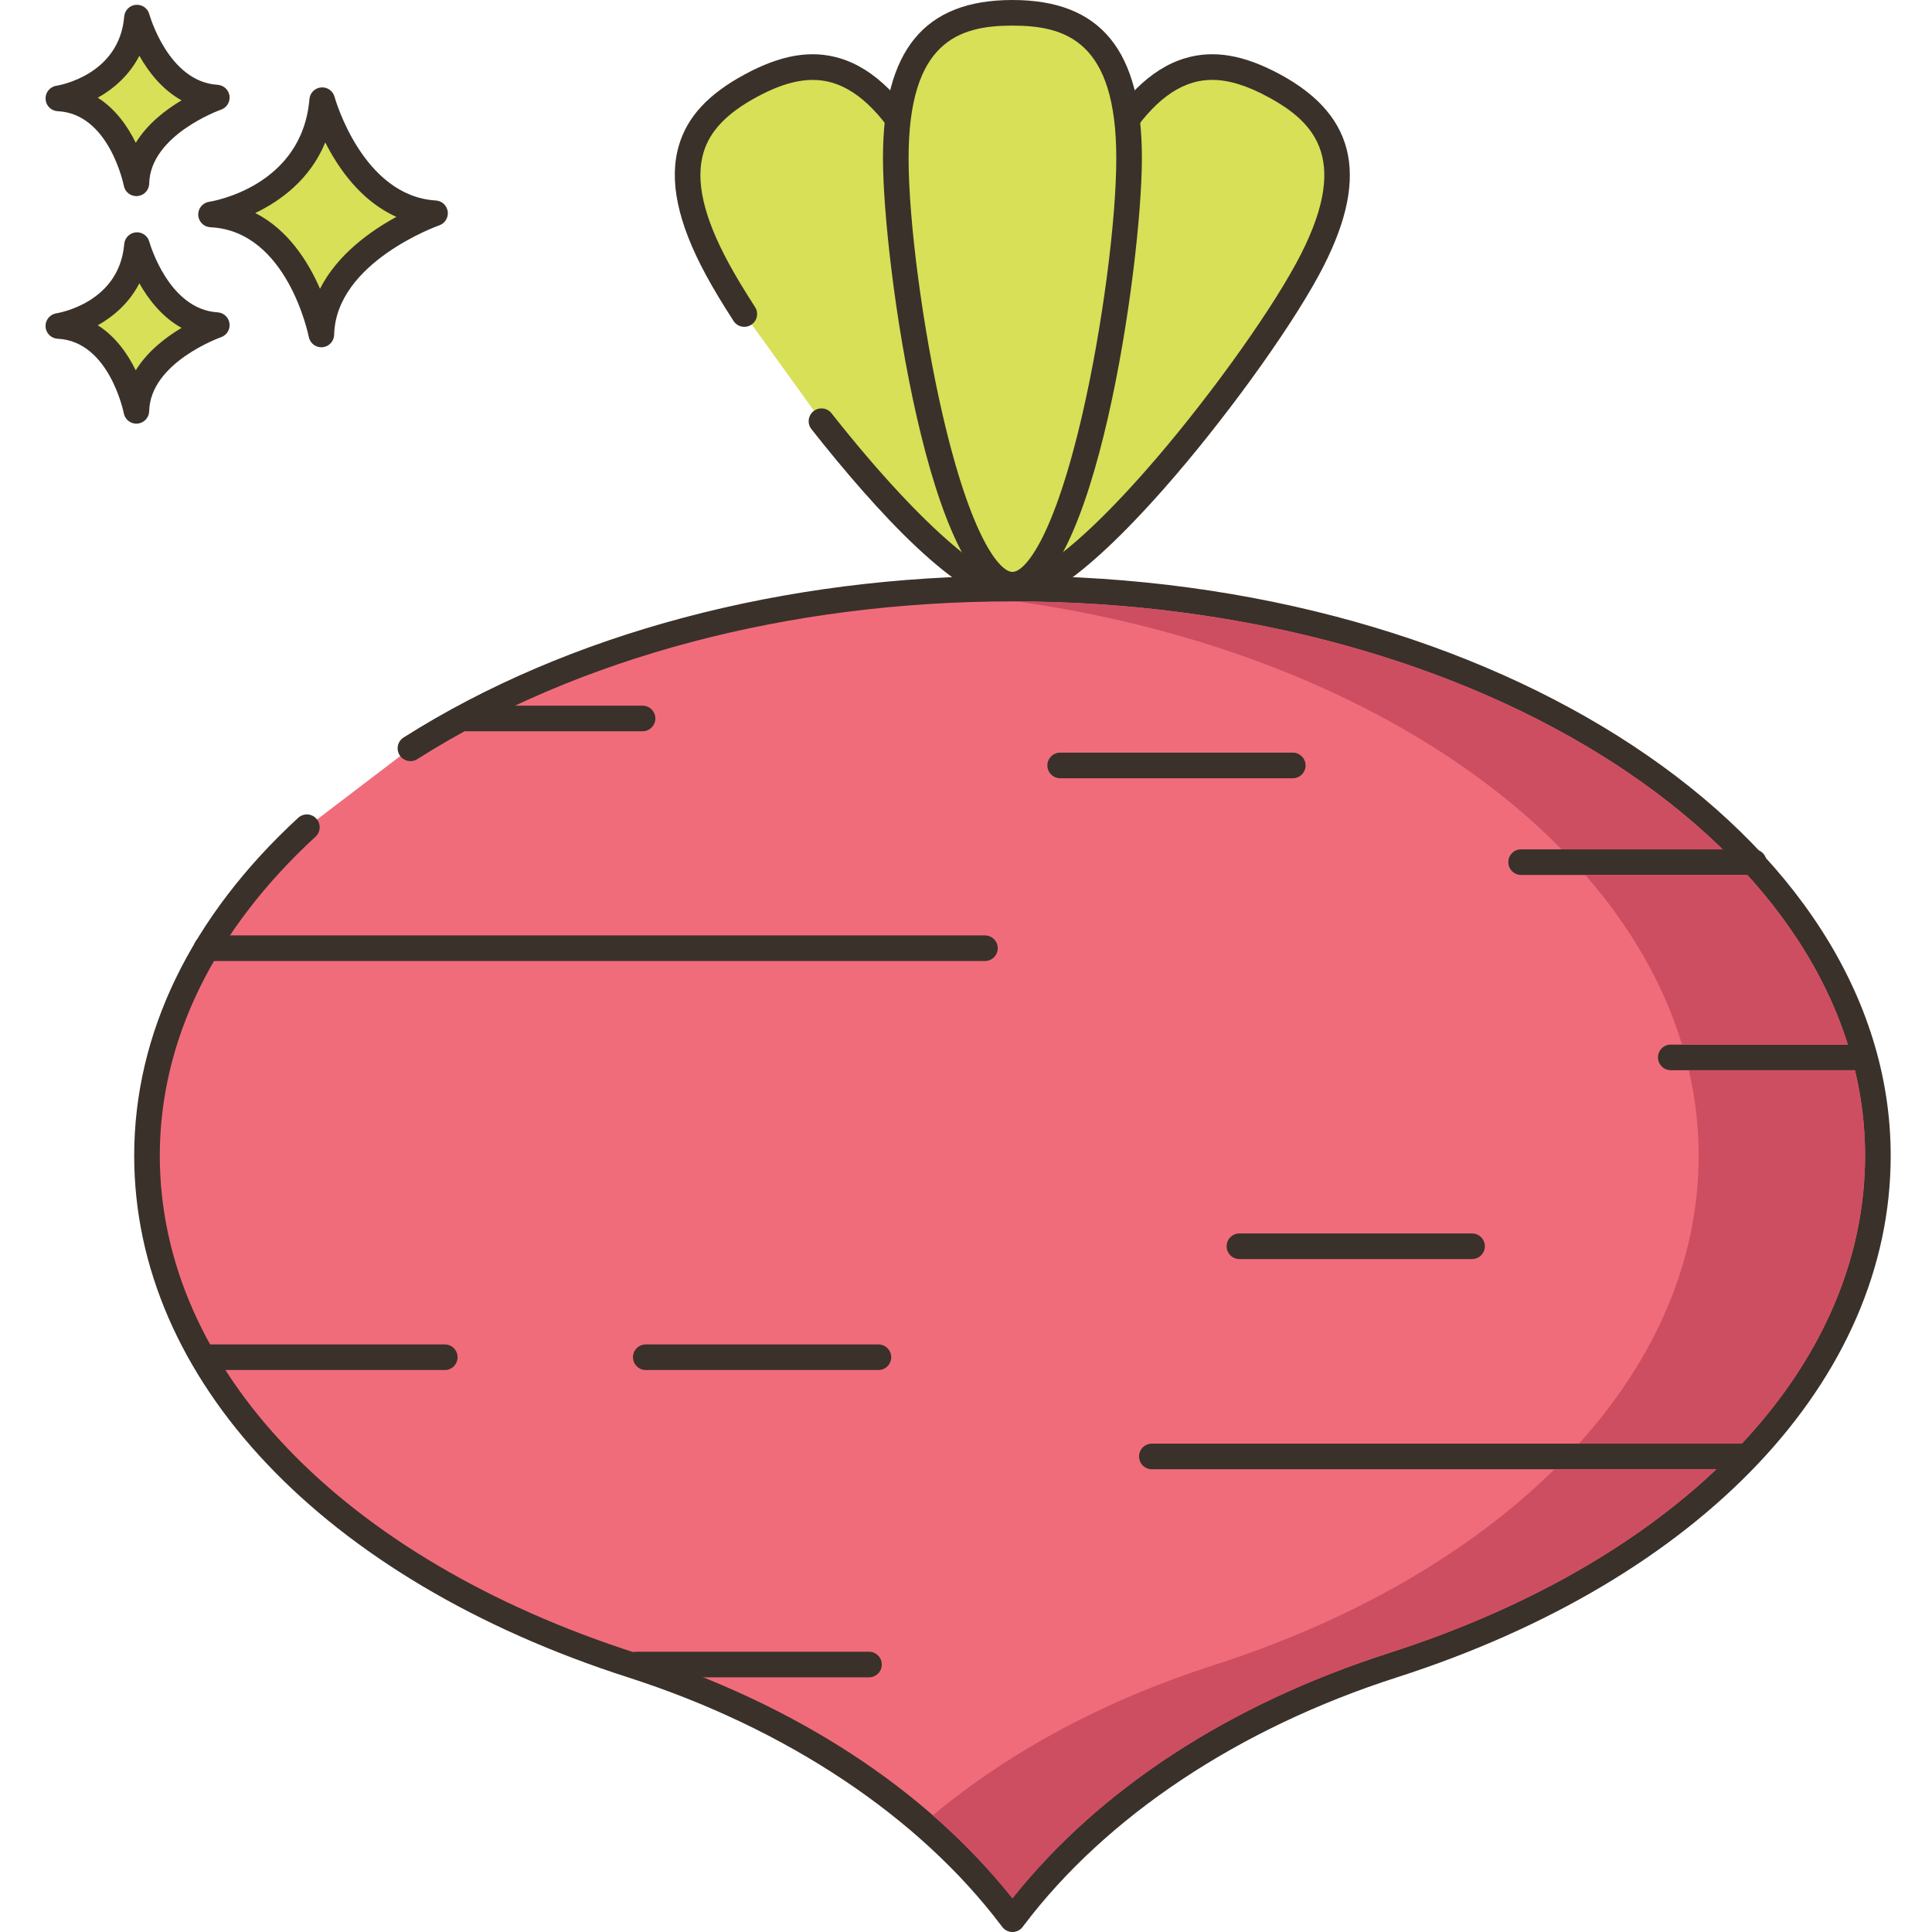 <?xml version="1.0" encoding="UTF-8"?>
<!DOCTYPE svg PUBLIC '-//W3C//DTD SVG 1.0//EN'
          'http://www.w3.org/TR/2001/REC-SVG-20010904/DTD/svg10.dtd'>
<svg contentScriptType="text/ecmascript" width="100pt" xmlns:xlink="http://www.w3.org/1999/xlink" zoomAndPan="magnify" contentStyleType="text/css" viewBox="-10 0 452 452.668" height="100.0pt" preserveAspectRatio="xMidYMid meet" xmlns="http://www.w3.org/2000/svg" version="1.0"
><path style="fill:#d7e057;" d="m65.156 23.473c-1.949 23.129-26.047 26.781-26.047 26.781 20.691.973 25.848 28.117 25.848 28.117.441-19.352 26.645-28.402 26.645-28.402-19.629-1.176-26.445-26.496-26.445-26.496zm0 0"
  /><path style="fill:#3a312a;" d="m91.777 46.973c-17.211-1.031-23.664-24.047-23.727-24.281-.379-1.406-1.727-2.348-3.164-2.207-1.449.133-2.598 1.285-2.719 2.734-1.719 20.43-22.625 23.93-23.508 24.066-1.527.23-2.625 1.582-2.547 3.121.082 1.543 1.316 2.77 2.855 2.84 18.059.852 22.996 25.438 23.047 25.688.273 1.422 1.516 2.434 2.941 2.434.086 0 .168-.004.254-.008 1.527-.129 2.715-1.387 2.746-2.922.391-17.016 24.387-25.555 24.629-25.637 1.348-.469 2.184-1.828 1.984-3.246-.199-1.418-1.367-2.5-2.793-2.582zm-27.133 20.691c-2.711-6.262-7.414-13.812-15.172-17.754 5.863-2.809 12.82-7.824 16.406-16.543 3.102 6.141 8.398 13.758 16.668 17.445-6.016 3.277-13.848 8.809-17.902 16.852zm0 0"
  /><path style="fill:#d7e057;" d="m21.758 57.438c-1.379 16.355-18.422 18.938-18.422 18.938 14.633.688 18.281 19.891 18.281 19.891.312-13.691 18.844-20.09 18.844-20.09-13.883-.832-18.703-18.738-18.703-18.738zm0 0"
  /><path style="fill:#3a312a;" d="m40.641 73.18c-11.531-.691-15.945-16.371-15.988-16.531-.379-1.402-1.703-2.344-3.164-2.203-1.453.129-2.598 1.285-2.719 2.738-1.16 13.738-15.297 16.129-15.887 16.223-1.523.234-2.625 1.582-2.543 3.125.078 1.539 1.312 2.77 2.855 2.84 12.07.57 15.445 17.289 15.477 17.453.27 1.426 1.52 2.441 2.945 2.441.082 0 .164-.004.25-.012 1.527-.125 2.715-1.387 2.75-2.922.262-11.418 16.664-17.266 16.828-17.32 1.352-.469 2.188-1.828 1.992-3.246-.199-1.418-1.367-2.5-2.797-2.586zm-19.168 13.59c-1.848-3.773-4.68-7.895-8.895-10.559 3.711-2.082 7.395-5.262 9.742-9.832 2.113 3.746 5.309 7.906 9.883 10.445-3.699 2.203-7.98 5.48-10.73 9.945zm0 0"
  /><path style="fill:#d7e057;" d="m21.758 4.121c-1.379 16.355-18.422 18.941-18.422 18.941 14.633.688 18.281 19.887 18.281 19.887.312-13.688 18.844-20.09 18.844-20.09-13.883-.832-18.703-18.738-18.703-18.738zm0 0"
  /><path style="fill:#3a312a;" d="m40.641 19.867c-11.531-.691-15.945-16.375-15.988-16.531-.379-1.406-1.699-2.328-3.164-2.207-1.449.133-2.598 1.285-2.719 2.738-1.156 13.742-15.293 16.129-15.883 16.227-1.527.23-2.625 1.582-2.547 3.121.082 1.543 1.312 2.77 2.855 2.84 12.07.57 15.445 17.293 15.477 17.457.27 1.426 1.52 2.438 2.945 2.438.082 0 .168-.004.25-.008 1.531-.129 2.719-1.387 2.754-2.922.258-11.418 16.664-17.266 16.824-17.324 1.352-.465 2.188-1.824 1.992-3.242-.199-1.418-1.367-2.5-2.797-2.586zm-19.168 13.59c-1.848-3.773-4.68-7.895-8.895-10.562 3.711-2.082 7.395-5.258 9.742-9.832 2.113 3.746 5.309 7.91 9.883 10.449-3.699 2.199-7.98 5.477-10.73 9.945zm0 0"
  /><path style="fill:#d7e057;" d="m205.797 37.02c-13.484-24.887-26.984-24.121-40.258-16.926-13.27 7.191-21.289 18.082-7.809 42.965 1.668 3.074 3.812 6.645 6.32 10.52l18.082 25.113c17.758 22.52 38.836 43.773 47.242 39.219 13.273-7.191-10.094-76.008-23.578-100.891zm0 0"
  /><path style="fill:#3a312a;" d="m230.512 93.301c-5.555-20.086-14.836-44.359-22.074-57.711-6.676-12.32-13.867-19.496-21.984-21.938-6.723-2.02-13.824-.812-22.34 3.801-8.52 4.613-13.41 9.902-15.387 16.641-2.387 8.129-.305 18.07 6.371 30.395 1.688 3.113 3.852 6.719 6.438 10.715.895 1.391 2.754 1.789 4.148.891 1.391-.898 1.789-2.754.891-4.148-2.5-3.867-4.586-7.34-6.199-10.316-5.883-10.859-7.812-19.312-5.891-25.844 1.5-5.105 5.469-9.254 12.488-13.059 7.02-3.801 12.66-4.859 17.758-3.332 6.523 1.961 12.551 8.195 18.434 19.051 7.047 13.004 16.117 36.746 21.57 56.449 7.996 28.914 5.785 38.984 3.215 40.375-4.566 2.488-20.977-9.93-43.457-38.441-1.023-1.297-2.914-1.523-4.215-.496-1.301 1.027-1.523 2.91-.496 4.211 15.242 19.332 34.992 40.953 47.074 40.953 1.43 0 2.758-.301 3.953-.949 2.742-1.488 11.109-6.02-.297-47.246zm0 0"
  /><path style="fill:#d7e057;" d="m288.219 20.09c-13.27-7.191-26.773-7.961-40.258 16.926-13.484 24.887-36.848 93.703-23.574 100.891 13.27 7.191 58.156-49.961 71.641-74.848 13.484-24.887 5.465-35.777-7.809-42.969zm0 0"
  /><path style="fill:#3a312a;" d="m289.648 17.457c-8.523-4.617-15.621-5.824-22.344-3.805-8.117 2.441-15.305 9.617-21.98 21.938-7.234 13.355-16.523 37.625-22.074 57.711-11.406 41.227-3.043 45.758-.297 47.25.785.422 2.027 1.094 4.055 1.094 5.09 0 15.133-4.219 35.367-27.141 13.793-15.625 29.051-36.656 36.289-50.012 12.043-22.234 9.18-37.18-9.016-47.035zm3.738 44.172c-7.043 13.008-21.98 33.574-35.512 48.898-19.852 22.488-29.496 26.137-32.062 24.742-2.566-1.391-4.781-11.457 3.219-40.375 5.449-19.703 14.52-43.445 21.566-56.449 5.883-10.859 11.914-17.09 18.434-19.051 1.492-.449 3.035-.676 4.641-.676 3.879 0 8.152 1.32 13.117 4.008 11.113 6.023 19.602 14.902 6.598 38.902zm0 0"
  /><path style="fill:#f16c7a;" d="m226.879 137.91c-54.82 0-104.547 14.262-141.043 37.418l-24.273 18.492c-23.586 21.719-37.457 48.277-37.457 76.965 0 52.426 46.344 97.762 113.648 119.375 37.25 11.965 68.707 32.48 88.91 59.219l.219.289.215-.289c20.203-26.738 51.66-47.254 88.91-59.219 67.305-21.617 113.648-66.949 113.648-119.375 0-73.387-90.785-132.875-202.777-132.875zm0 0"
  /><path style="fill:#3a312a;" d="m226.879 134.91c-53.492 0-104.152 13.457-142.652 37.887-1.402.887-1.816 2.742-.926 4.141.887 1.398 2.746 1.816 4.141.926 37.547-23.832 87.07-36.957 139.438-36.957 110.156 0 199.773 58.266 199.773 129.875 0 49.773-42.75 94.422-111.562 116.523-37.391 12.008-67.805 31.836-88.211 57.461-20.406-25.629-50.82-45.453-88.207-57.461-68.816-22.102-111.566-66.75-111.566-116.523 0-26.926 12.617-52.773 36.492-74.754 1.215-1.125 1.293-3.02.172-4.238-1.121-1.219-3.016-1.301-4.238-.176-25.141 23.145-38.426 50.523-38.426 79.168 0 52.473 44.344 99.309 115.73 122.234 37.023 11.891 68.074 32.547 87.434 58.172l.215.289c.566.75 1.457 1.191 2.395 1.191.941 0 1.828-.441 2.395-1.191l.215-.289c19.359-25.625 50.41-46.281 87.438-58.172 71.383-22.926 115.727-69.766 115.727-122.234.004-74.918-92.305-135.871-205.773-135.871zm0 0"
  /><path style="fill:#d7e057;" d="m226.879 3c-15.094 0-27.332 5.754-27.332 34.059 0 28.305 12.238 99.941 27.332 99.941 15.098 0 27.336-71.633 27.336-99.941 0-28.301-12.238-34.059-27.336-34.059zm0 0"
  /><g style="fill:#3a312a;"
  ><path d="m226.879 0c-20.695 0-30.332 11.777-30.332 37.059 0 24.816 11.09 102.941 30.332 102.941 19.242 0 30.332-78.125 30.332-102.941 0-25.281-9.637-37.059-30.332-37.059zm0 134c-2.922 0-9.664-7.797-16.406-37.031-4.594-19.918-7.926-45.117-7.926-59.91 0-27.293 11.695-31.059 24.332-31.059 12.637 0 24.332 3.766 24.332 31.059 0 14.793-3.332 39.992-7.926 59.91-6.742 29.234-13.484 37.031-16.406 37.031zm0 0"
    /><path d="m140.215 165.336h-41.336c-1.656 0-3 1.344-3 3 0 1.652 1.344 3 3 3h41.336c1.656 0 3-1.348 3-3 0-1.656-1.344-3-3-3zm0 0"
    /><path d="m220.441 219.168h-182.395c-1.66 0-3 1.344-3 3s1.34 3 3 3h182.391c1.656 0 3-1.344 3-3s-1.34-3-2.996-3zm0 0"
    /><path d="m93.879 315h-56.5c-1.656 0-3 1.344-3 3s1.344 3 3 3h56.5c1.66 0 3-1.344 3-3s-1.344-3-3-3zm0 0"
    /><path d="m425.629 244.75h-44.5c-1.656 0-3 1.344-3 3s1.344 3 3 3h44.5c1.656 0 3-1.344 3-3s-1.344-3-3-3zm0 0"
    /><path d="m398.129 338.25h-138.582c-1.656 0-3 1.344-3 3s1.344 3 3 3h138.582c1.656 0 3-1.344 3-3s-1.344-3-3-3zm0 0"
    /><path d="m400.566 199h-54.5c-1.656 0-3 1.344-3 3s1.344 3 3 3h54.5c1.656 0 3-1.344 3-3s-1.344-3-3-3zm0 0"
    /><path d="m334.566 289h-54.5c-1.656 0-3 1.344-3 3s1.344 3 3 3h54.5c1.656 0 3-1.344 3-3s-1.344-3-3-3zm0 0"
    /><path d="m193.273 387h-54.5c-1.66 0-3 1.344-3 3s1.34 3 3 3h54.5c1.656 0 3-1.344 3-3s-1.344-3-3-3zm0 0"
    /><path d="m292.566 176.344h-54.5c-1.656 0-3 1.344-3 3s1.344 3 3 3h54.5c1.656 0 3-1.344 3-3s-1.344-3-3-3zm0 0"
    /><path d="m195.477 315h-54.5c-1.656 0-3 1.344-3 3s1.344 3 3 3h54.5c1.66 0 3-1.344 3-3s-1.344-3-3-3zm0 0"
  /></g
  ><path style="fill:#ce4e61;" d="m383.762 244.762h38.859c-4.461-14.242-12.539-27.621-23.562-39.758h-37.957c10.617 12.176 18.359 25.555 22.66 39.758zm9.52-45.762c-35.621-34.781-96.34-57.82-165.199-58.062 53.34 7.562 98.859 28.902 127.457 58.062zm31 51.762h-38.922c1.52 6.52 2.301 13.219 2.301 20.02 0 24.641-10.219 47.699-28.039 67.457h38.141c18.598-19.879 28.898-43.039 28.898-67.457 0-6.82-.82-13.5-2.379-20.02zm-150.281 139.398c-25.121 8.059-47.602 20.02-65.781 35.18 6.922 6.02 13.16 12.5 18.66 19.422 20.422-25.621 50.82-45.441 88.203-57.461 31.617-10.141 57.719-25.059 76.699-43.059h-37.902c-19.859 19.578-47.438 35.496-79.879 45.918zm0 0"
/></svg
>
